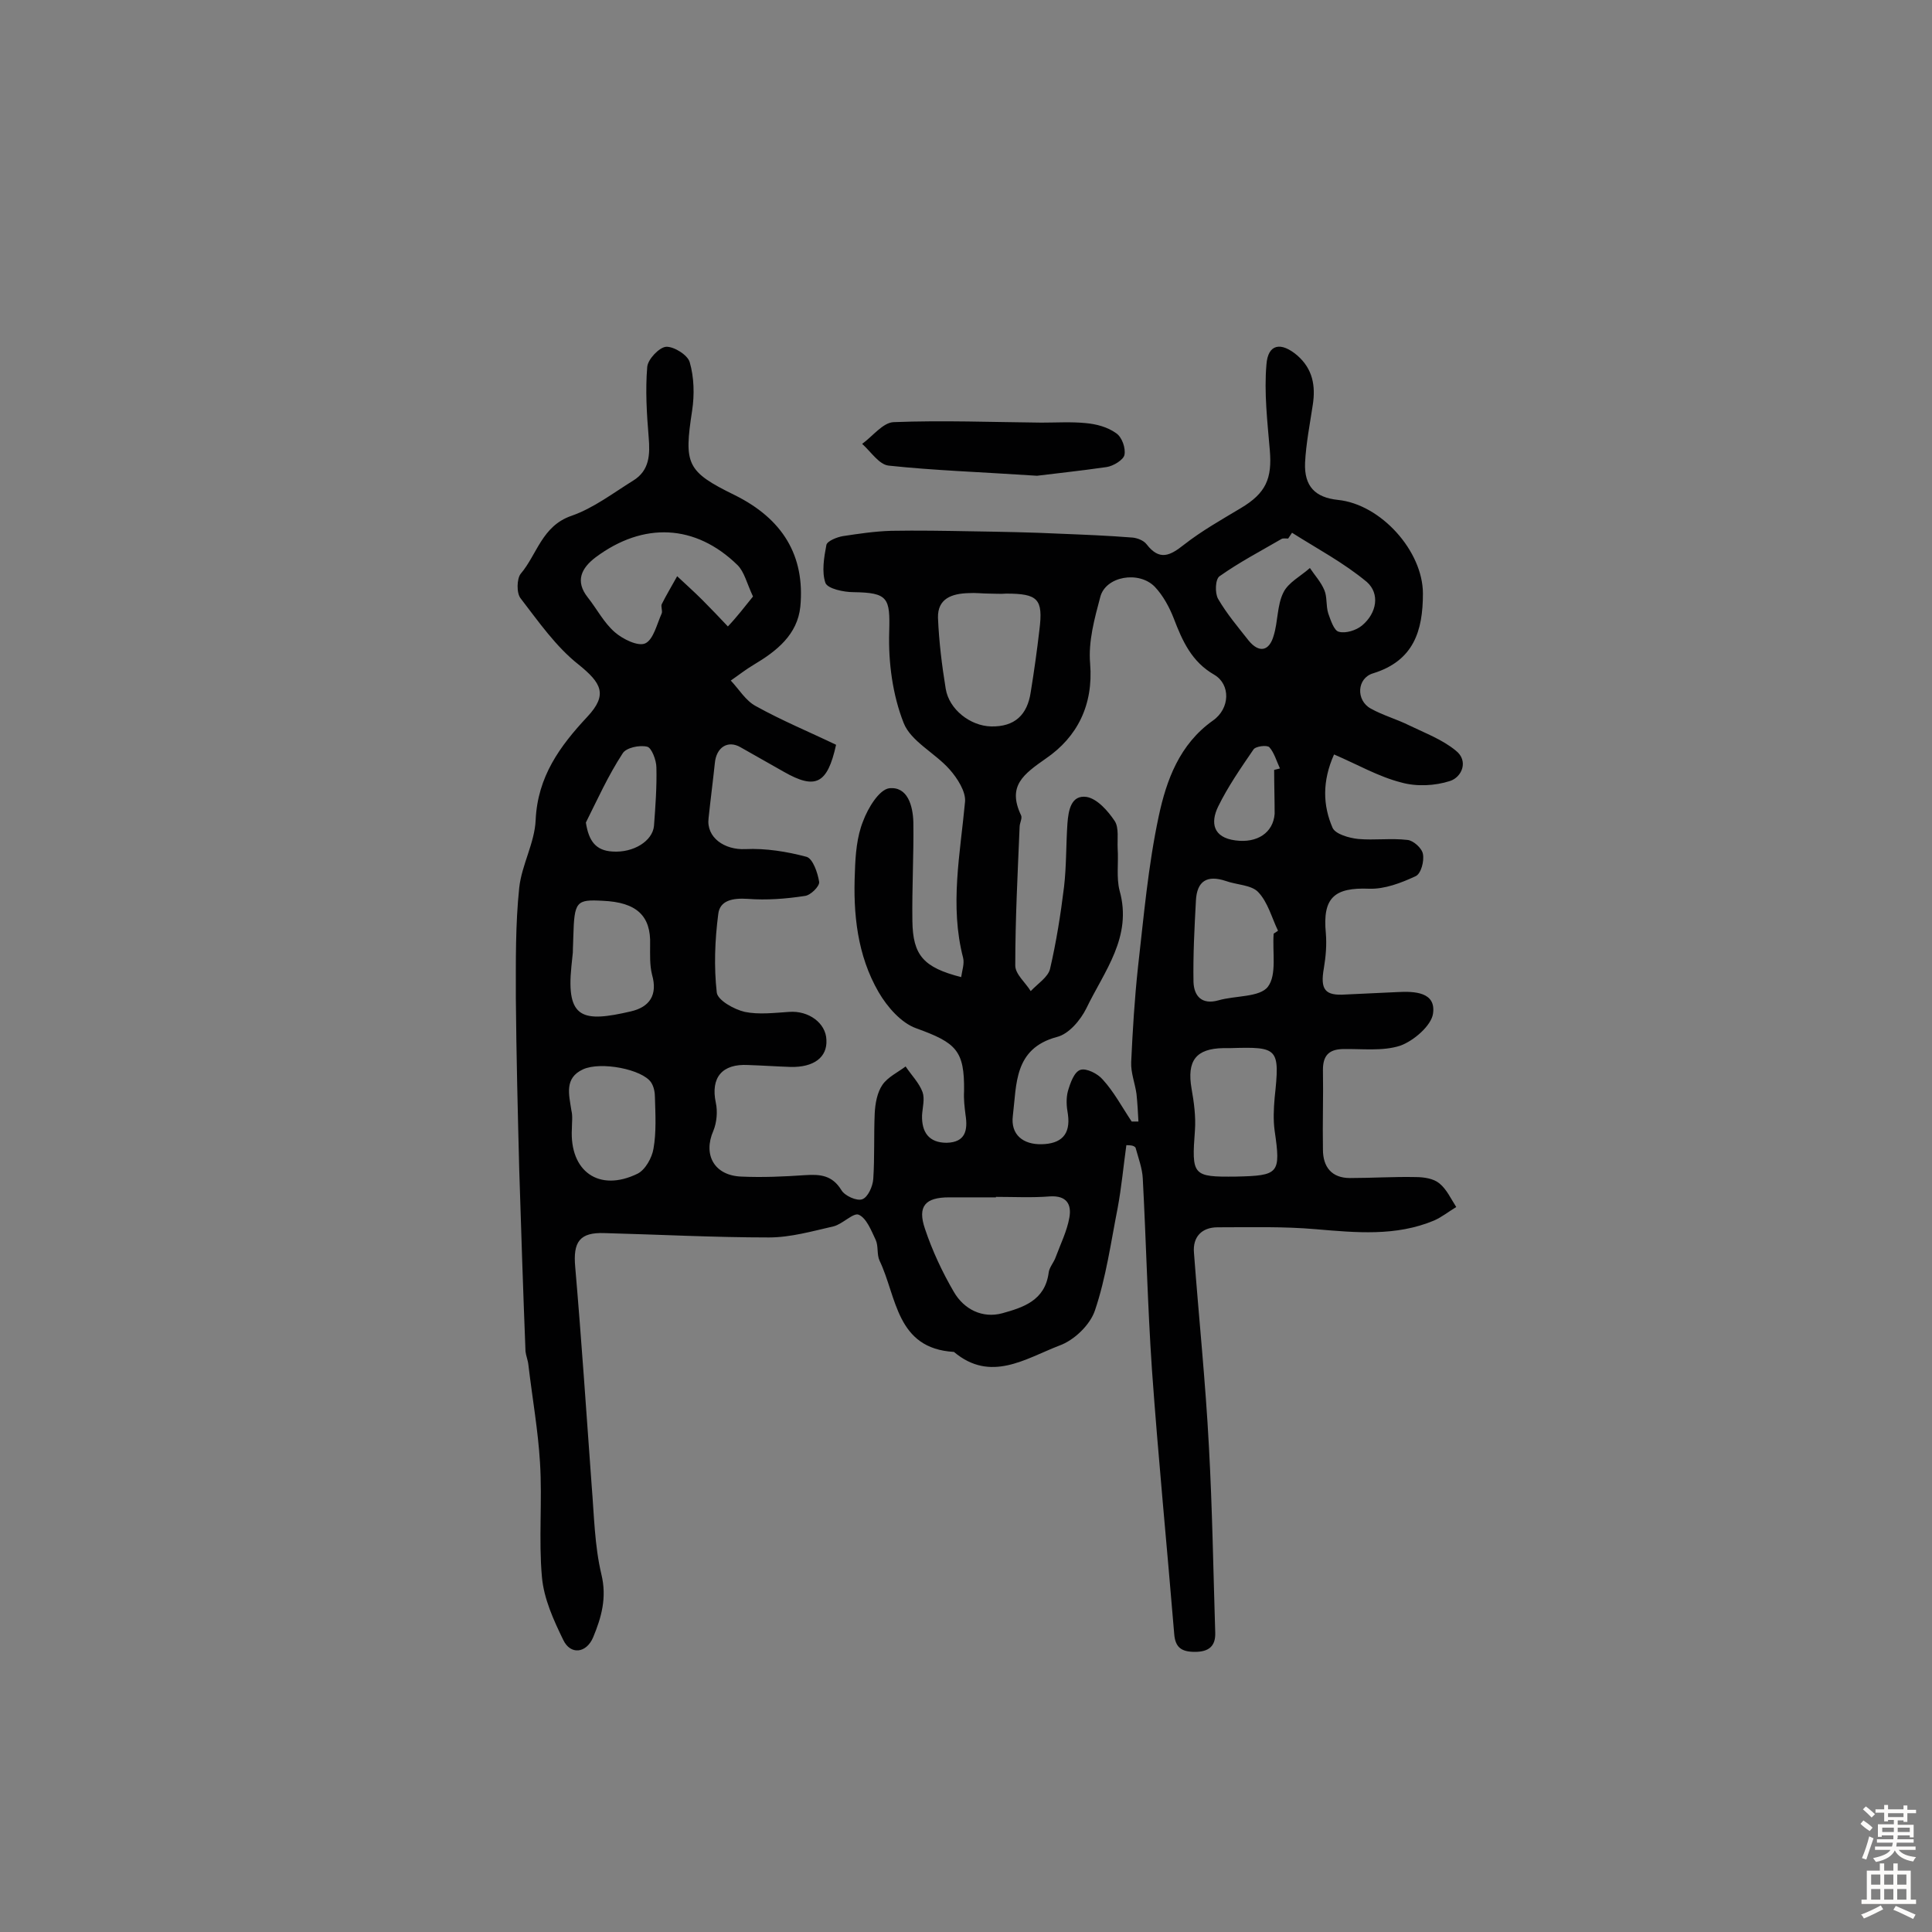 <svg enable-background="new 0 0 400 400" viewBox="0 0 400 400" xmlns="http://www.w3.org/2000/svg"><rect x="0" y="0" width="400" height="400" fill="#808080" stroke="none"/><path d="m233.2 237.1c-.6 4.3-1 8.7-1.8 13-1.4 7.1-2.4 14.4-4.7 21.2-1 3-4.3 6.2-7.4 7.3-7 2.7-14.2 7.7-21.8 1.3-12-.7-11.8-11.4-15.4-18.9-.6-1.3-.2-3-.8-4.3-.9-1.9-1.9-4.5-3.5-5.2-1.1-.5-3.3 1.9-5.2 2.4-4.4 1-8.9 2.3-13.4 2.3-11.3 0-22.7-.6-34-.9-5.2-.2-6.6 1.8-6.1 7.1 1.3 15.1 2.3 30.1 3.4 45.2.5 6.1.6 12.4 2 18.3 1.2 4.9 0 9-1.7 13.1-1.4 3.3-4.7 3.7-6.2.5-2-4.1-4-8.5-4.4-13-.7-7.8.1-15.8-.4-23.7-.4-6.7-1.6-13.4-2.4-20.2-.1-1-.5-1.9-.6-2.8-.5-12.6-.9-25.1-1.3-37.7-.3-11.8-.6-23.6-.7-35.5 0-7.6-.1-15.2.7-22.8.5-4.7 3.2-9.3 3.4-14 .4-9 5-15.3 10.7-21.4 4.3-4.6 2.9-7-1.8-10.8-4.7-3.7-8.3-8.9-12-13.7-.9-1.1-.8-4.1 0-5.1 3.4-4 4.4-9.9 10.5-12 4.6-1.6 8.6-4.7 12.8-7.3 3.4-2.1 3.5-5.4 3.2-9-.4-4.8-.7-9.7-.3-14.5.1-1.6 2.5-4.1 3.9-4.2 1.6-.1 4.5 1.7 4.9 3.2.9 3.1 1 6.7.5 10-1.7 11.1-1.2 12.6 8.8 17.5 9.9 4.9 14.6 12.5 13.6 23.1-.6 5.8-4.9 9.2-9.6 12-1.7 1-3.2 2.2-4.8 3.3 1.7 1.8 3.1 4.2 5.2 5.3 5.4 3 11.2 5.4 16.6 8-1.8 8.2-4.3 9.3-10.8 5.6-3-1.7-6-3.4-9-5.1-2.6-1.5-5 0-5.3 3.3-.4 3.8-.9 7.6-1.3 11.4-.5 4 3.3 6.6 7.6 6.4 4.2-.2 8.6.5 12.7 1.6 1.3.4 2.3 3.3 2.6 5.2.1.9-1.8 2.8-3 2.9-3.9.6-7.9.9-11.8.6-3.1-.2-5.8.3-6.1 3.2-.7 5.4-.9 10.9-.3 16.2.2 1.6 3.6 3.5 5.8 4 2.9.6 6.1.2 9.2 0 4-.3 7.6 2.3 7.7 5.8.2 3.6-2.6 5.7-7.4 5.6-2.9-.1-5.8-.3-8.8-.4-5.4-.3-7.8 2.6-6.7 7.8.4 1.8.2 4.1-.5 5.8-2.2 5 .2 9.3 5.8 9.5 4.4.2 8.8 0 13.2-.3 3.1-.2 5.6 0 7.5 3.1.7 1.2 3.2 2.3 4.3 1.9 1.2-.4 2.2-2.7 2.3-4.2.3-4.5.1-9.1.3-13.6.1-2 .5-4.3 1.6-5.9s3.2-2.6 4.8-3.8c1.2 1.8 2.8 3.4 3.5 5.3.5 1.4 0 3.2-.1 4.8-.1 3.5 1.4 5.7 5.1 5.7 3.9-.1 4.4-2.6 3.9-5.8-.2-1.6-.4-3.2-.3-4.9.1-8.4-1.6-10-9.9-13-3.1-1.1-6-4.4-7.8-7.5-4.4-7.6-5.3-16.2-4.9-24.9.1-3.5.4-7.3 1.7-10.5 1-2.7 3.3-6.5 5.4-6.8 3.8-.4 4.9 3.6 5 7 .1 6.8-.3 13.6-.2 20.5.1 7.1 2.3 9.6 10.1 11.6.2-1.4.7-2.8.4-4-2.8-10.8-.6-21.5.4-32.3.2-2.1-1.6-4.9-3.2-6.7-3-3.4-8-5.8-9.5-9.6-2.3-5.8-3.2-12.6-3-18.9.2-7-.2-8.1-7.4-8.2-2 0-5.3-.7-5.8-1.9-.8-2.3-.3-5.3.2-7.9.2-.8 2.2-1.6 3.4-1.8 3.3-.5 6.6-1 10-1.1 5.5-.1 11.1 0 16.6.1 6.1.1 12.3.2 18.4.5 5 .2 10 .4 15 .8 1 .1 2.3.6 2.9 1.4 2.7 3.5 4.9 2.3 7.7.1 3.7-2.9 7.8-5.2 11.8-7.6 5.2-3.1 6.5-6.1 6-12s-1.2-11.9-.7-17.7c.3-4.3 3-4.8 6.4-1.9 3.2 2.8 3.8 6.3 3.2 10.2-.6 4-1.4 8-1.6 12-.2 4.9 2.1 7.2 6.8 7.7 8.9.9 17.6 10.6 17.6 19.4 0 7.7-1.9 13.9-10.3 16.5-3.4 1-3.6 5.6-.5 7.3 2.5 1.4 5.4 2.2 8 3.5 3.3 1.6 6.8 2.9 9.6 5.2 2.7 2.1 1.3 5.5-1.2 6.3-3.1 1-6.9 1.2-10.1.3-4.7-1.2-9-3.7-13.9-5.8-2.5 5.6-2.3 10.6-.3 15.2.6 1.3 3.4 2.1 5.3 2.3 3.4.3 6.8-.2 10.2.2 1.2.1 3 1.7 3.2 2.9.3 1.5-.4 4.1-1.5 4.6-3 1.4-6.4 2.7-9.6 2.6-7.3-.3-9.7 1.9-9 9.2.2 2.4 0 4.8-.4 7.2-.8 4.5.2 5.8 4.5 5.5 3.6-.2 7.1-.3 10.7-.5s8 0 7.4 4.4c-.3 2.5-4 5.7-6.8 6.7-3.7 1.2-8 .6-12 .7-2.9.1-4 1.5-4 4.3.1 5.5-.1 11 0 16.5 0 3.6 1.8 5.9 5.6 5.9 4.5 0 9.1-.3 13.6-.2 1.7 0 3.7.3 4.9 1.3 1.5 1.2 2.4 3.2 3.5 4.9-1.5.9-3 2.1-4.6 2.8-7.9 3.3-16.1 2.5-24.4 1.8-6.8-.6-13.6-.4-20.4-.4-3.3 0-5.2 2-4.9 5.3 1 13.4 2.4 26.8 3.1 40.2.7 12.8.9 25.6 1.3 38.4.1 2.8-1.3 4-4.2 4-2.8 0-4.1-.9-4.3-3.8-1.5-18.2-3.3-36.4-4.6-54.6-.9-13.2-1.2-26.4-1.9-39.6-.1-2.1-.9-4.2-1.5-6.4-.4-.5-1.2-.5-1.9-.5zm1.1-4.9h1.4c-.1-1.9-.2-3.8-.4-5.7-.3-2.2-1.2-4.4-1.1-6.6.3-6.5.7-13.1 1.4-19.6 1.2-10.5 2.1-21 4.3-31.3 1.6-7.5 4.3-14.9 11.2-19.8 3.6-2.5 3.7-7.5.3-9.5-4.7-2.7-6.6-7-8.4-11.7-.9-2.3-2.2-4.7-3.9-6.5-3.3-3.4-10.2-2.2-11.3 2.1-1.2 4.5-2.5 9.2-2.1 13.8.7 8.6-2.7 15.2-9.1 19.6-4.7 3.3-8.1 5.7-5.2 11.8.3.6-.3 1.6-.3 2.4-.4 9.6-.9 19.1-.9 28.7 0 1.8 2.1 3.5 3.2 5.3 1.4-1.5 3.6-2.9 4-4.6 1.3-5.6 2.2-11.3 2.9-17 .5-4.3.4-8.7.7-13.1.2-2.6.7-6 4-5.5 2.2.4 4.4 2.9 5.8 5 .9 1.4.5 3.8.6 5.7.2 2.9-.3 6 .4 8.7 2.7 9.6-3.2 16.7-6.9 24.4-1.2 2.4-3.6 5.3-6.1 5.9-8.9 2.4-8.3 9.8-9.1 16.3-.5 3.9 2.1 6 6 5.9s6-1.9 5.4-6.2c-.3-1.6-.4-3.3 0-4.8.5-1.7 1.3-4 2.6-4.4 1.2-.4 3.6.8 4.6 2 2.3 2.5 4 5.7 6 8.7zm-28.1 15.6v.1c-3.2 0-6.5 0-9.7 0-4.9 0-6.6 1.8-5 6.5 1.5 4.5 3.6 9 6 13.1 2.1 3.6 5.9 5.5 10 4.4 4.3-1.2 8.8-2.6 9.6-8.3.1-1.2 1.1-2.2 1.5-3.4 1-2.7 2.3-5.3 2.8-8.1s-.6-4.6-4-4.4c-3.7.3-7.5.1-11.2.1zm-50.3-124.3c-1.3-2.8-1.8-5.1-3.2-6.5-8.7-8.5-19.5-9-29.4-1.6-2.9 2.2-4.3 4.9-1.6 8.3 1.9 2.4 3.3 5.2 5.6 7.2 1.6 1.4 4.8 3 6.3 2.3 1.7-.8 2.4-4 3.4-6.2.2-.5-.2-1.4 0-1.9 1-2 2.1-3.8 3.2-5.8 1.7 1.6 3.5 3.2 5.2 4.9 1.8 1.8 3.6 3.7 5.3 5.5 1.9-2 3.5-4.1 5.2-6.2zm49-.6c0 .1 0 .1 0 0-1.5 0-2.9-.2-4.4-.1-3.4.1-6.4 1.1-6.3 5.1.2 4.9.8 9.8 1.6 14.7.7 4.3 5.1 7.7 9.4 7.8 4.9.1 7.5-2.4 8.2-7.1.7-4.3 1.3-8.6 1.8-12.9.8-6.4-.3-7.5-6.9-7.5-1.1.1-2.3 0-3.4 0zm51 120.7c8.9-.2 9.3-.6 8-9.5-.3-2.2-.2-4.5 0-6.8 1.1-10.3.8-10.6-9.1-10.3-.5 0-1 0-1.5 0-5.7.1-7.6 2.6-6.6 8.4.5 2.8.9 5.8.7 8.6-.7 9.4-.5 9.7 8.5 9.6zm11.6-133.3c-.3.4-.5.8-.8 1.2-.5 0-1.1-.1-1.4.1-4.3 2.5-8.7 4.8-12.8 7.7-.9.6-1 3.5-.3 4.7 1.8 3.1 4.1 5.8 6.3 8.6 2.2 2.7 4.3 2.2 5.2-1 .9-2.9.7-6.3 2-8.9 1-2.1 3.6-3.4 5.5-5.1 1 1.5 2.3 2.9 3 4.6.6 1.4.3 3.2.8 4.8.5 1.4 1.2 3.6 2.2 3.8 1.4.4 3.6-.3 4.8-1.3 3.1-2.6 3.7-6.6 1-9-4.8-4-10.3-6.9-15.5-10.2zm-3.8 83c.3-.2.6-.4.9-.6-1.3-2.7-2.1-5.9-4.1-8-1.4-1.5-4.5-1.5-6.7-2.3-3.9-1.3-6 0-6.2 4.1-.3 5.6-.6 11.2-.5 16.8.1 2.9 1.7 4.8 5.2 3.8s8.5-.6 10.2-2.8c1.9-2.5.9-7.2 1.2-11zm-145.3 40.4c-.5 8.8 5.6 13.2 13.6 9.3 1.6-.8 3-3.3 3.3-5.2.6-3.4.4-7 .3-10.5 0-1.1-.2-2.3-.8-3.2-1.8-2.7-10.4-4.4-14.1-2.7-3.9 1.8-2.9 5.2-2.4 8.5.3 1.2.1 2.5.1 3.8zm.2-36.5c-.1 1-.2 1.9-.3 2.9-1.1 10.9 2.4 11.6 12.3 9.3 3.9-.9 5.6-3.4 4.4-7.6-.5-2-.4-4.1-.4-6.2.2-6-2.8-8.8-9.8-9.1-5.5-.3-5.9.1-6.1 7.4 0 1-.1 2.1-.1 3.3zm2.7-26.9c.6 3.9 2.1 5.8 5.5 6 4.4.3 8.3-2.2 8.6-5.3.3-4 .6-8.1.5-12.1 0-1.5-1-4.1-1.9-4.3-1.6-.4-4.4.2-5.1 1.4-3 4.6-5.2 9.5-7.6 14.3zm142.5-10.9c.4-.1.8-.2 1.2-.3-.7-1.5-1.2-3.3-2.2-4.4-.5-.5-2.9-.2-3.3.5-2.6 3.8-5.3 7.7-7.3 11.8-1.6 3.3-1.1 6.4 3.6 7 4.5.6 7.8-1.6 8.1-5.5 0-3-.1-6.1-.1-9.1z" fill="#010102"/><path d="m214.7 98.5c-12.1-.8-21.4-1.1-30.7-2.1-2-.2-3.7-2.9-5.5-4.5 2.2-1.6 4.3-4.4 6.5-4.5 10.2-.4 20.4 0 30.6.1 3.1 0 6.2-.2 9.2.1 2.2.2 4.5.8 6.3 2.1 1.2.8 2 3.1 1.7 4.5-.2 1-2.3 2.3-3.7 2.5-5.5.8-11.3 1.4-14.4 1.8z" fill="#010102"/><g fill="#fcfbfa"><path d="m385.2 377.6.6-.7c.6.4 1.3.9 1.9 1.5l-.6.7c-.8-.5-1.4-1-1.9-1.5zm.3 7.1c.6-1.4 1.1-2.9 1.5-4.5.3.1.6.3.9.4-.5 1.4-1 2.9-1.5 4.4zm.2-10.1.6-.6c.7.5 1.3 1.1 1.9 1.6l-.7.7c-.6-.6-1.2-1.2-1.8-1.7zm8.4-.8h.8v.9h1.8v.7h-1.8v1.8h-.8v-.3h-1.2v.9h3.3v2.6h-.8v-.4h-2.5c0 .3 0 .6-.1.8h3.4v.7h-3.5c0 .3-.1.6-.1.8h4v.7h-3.5c.7.9 1.9 1.3 3.6 1.5-.2.2-.4.5-.6.9-1.9-.3-3.2-1.1-3.8-2.3-.5 1.1-1.8 2-3.9 2.4-.2-.3-.4-.5-.6-.8 1.9-.4 3.1-.9 3.6-1.7h-3.2v-.7h3.5c.1-.2.1-.5.2-.8h-3.3v-.7h3.4c0-.2 0-.5 0-.8h-2.4v.3h-.8v-2.6h3.3v-.9h-1.2v.3h-.8v-1.8h-1.8v-.7h1.8v-.9h.8v.9h3.2zm-4.4 5.5h2.4c0-.3 0-.6 0-.9h-2.4zm1.2-3.1h3.2v-.8h-3.2zm4.4 2.2h-2.4v.9h2.5v-.9z"/><path d="m389.2 385.8h.9v1.5h1.9v-1.5h.9v1.5h2.7v6h1.1v.9h-11.3v-.9h1.1v-6h2.7zm.2 8.7.5.8c-1.2.6-2.5 1.3-4 1.9-.2-.3-.3-.6-.6-.8 1.6-.6 3-1.3 4.1-1.9zm-2-4.3h1.9v-2.1h-1.9zm0 3.1h1.9v-2.2h-1.9zm2.7-3.1h1.9v-2.1h-1.9zm0 3.1h1.9v-2.2h-1.9zm2.4 1.3c1.4.6 2.7 1.2 4.1 1.8l-.5.9c-1.5-.7-2.8-1.4-4.1-1.9zm2.2-6.5h-1.9v2.1h1.9zm-1.9 5.2h1.9v-2.2h-1.9z"/></g></svg>